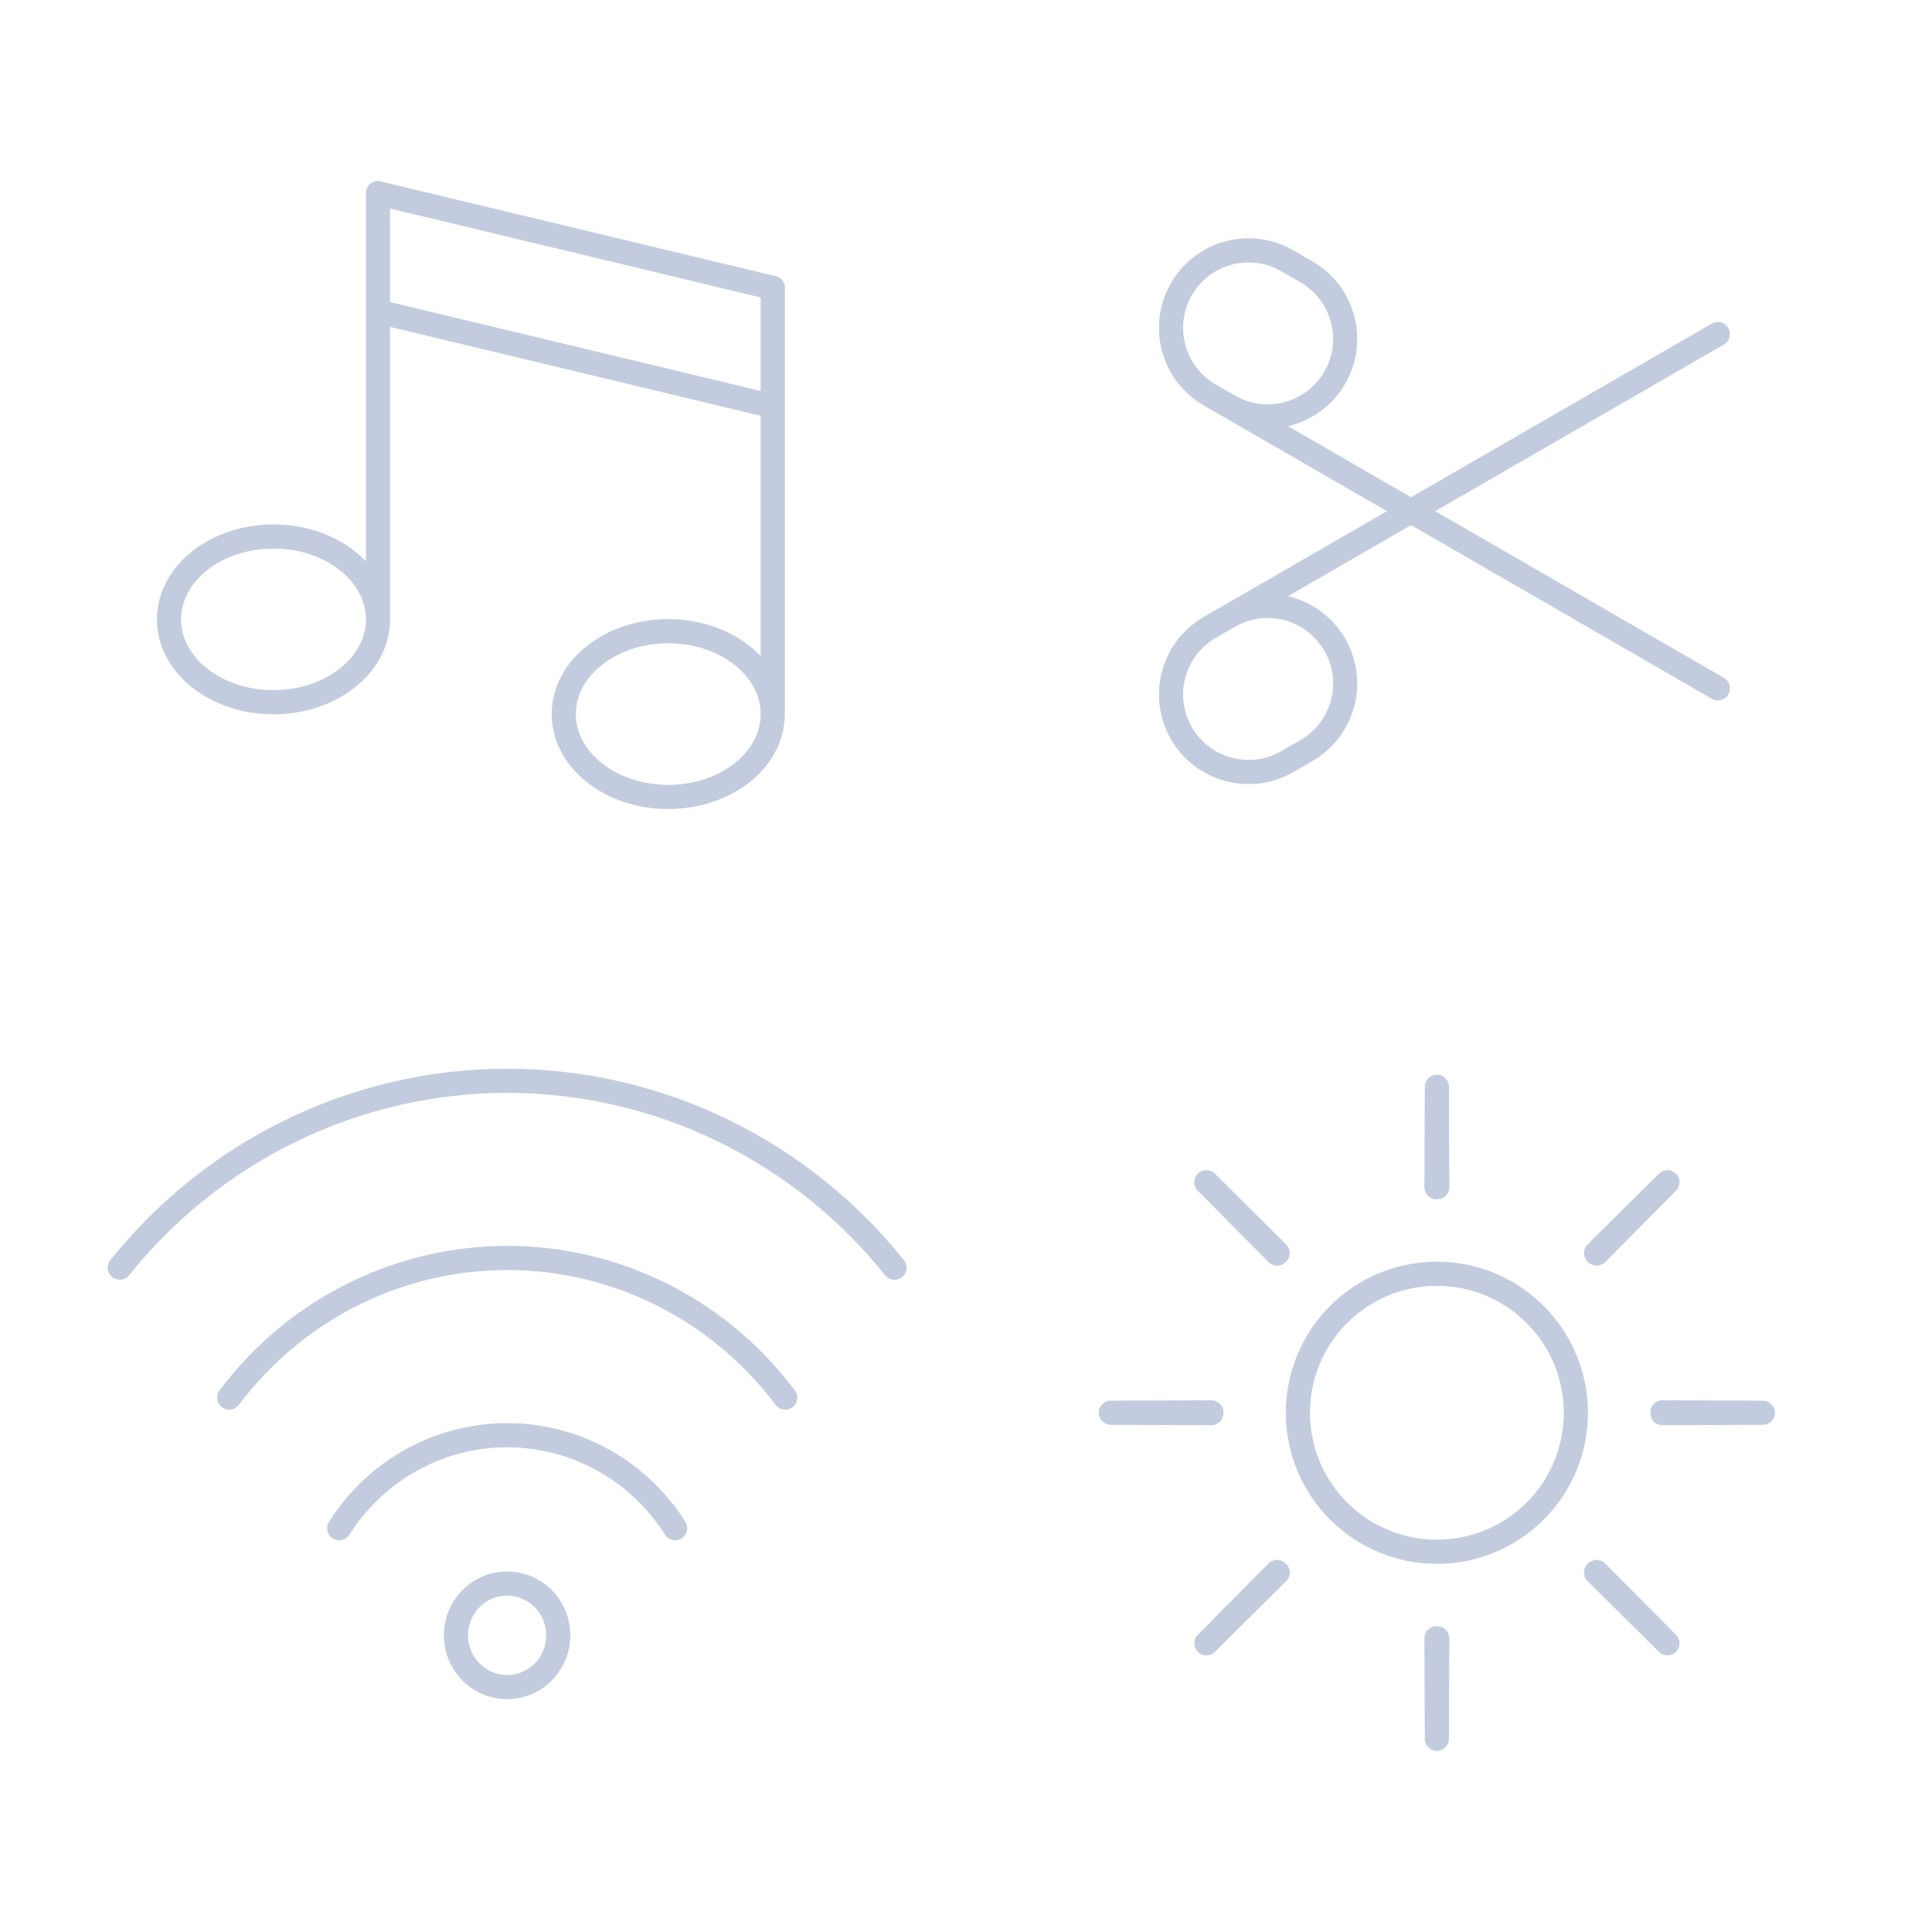 <svg width="80" height="80" viewBox="0 0 80 80" fill="none" xmlns="http://www.w3.org/2000/svg">
  <path d="M15.652 25.647L15.652 8M15.652 25.647C15.652 27.542 13.715 29.078 11.325 29.078C8.935 29.078 6.998 27.542 6.998 25.647C6.998 23.752 8.935 22.216 11.325 22.216C13.715 22.216 15.652 23.752 15.652 25.647Z" stroke="#C2CCDE" stroke-linecap="round" stroke-linejoin="round" />
  <path d="M31.998 29.569L31.998 11.921M31.998 29.569C31.998 31.464 30.061 33 27.671 33C25.282 33 23.344 31.464 23.344 29.569C23.344 27.674 25.282 26.137 27.671 26.137C30.061 26.137 31.998 27.674 31.998 29.569Z" stroke="#C2CCDE" stroke-linecap="round" stroke-linejoin="round" />
  <path d="M15.652 12.902L31.998 16.823M15.652 8L31.998 11.922" stroke="#C2CCDE" stroke-linecap="round" stroke-linejoin="round" />
  <path d="M50.492 16.584L71.132 28.501M55.271 15.639C54.385 17.173 52.423 17.699 50.888 16.813L50.094 16.355C48.56 15.469 48.034 13.506 48.92 11.972C49.806 10.437 51.768 9.912 53.303 10.798L54.096 11.256C55.631 12.142 56.157 14.104 55.271 15.639Z" stroke="#C2CCDE" stroke-linecap="round" stroke-linejoin="round" />
  <path d="M50.492 25.75L71.132 13.833M55.271 26.696C54.385 25.161 52.423 24.635 50.888 25.521L50.094 25.98C48.56 26.866 48.034 28.828 48.92 30.362C49.806 31.897 51.768 32.422 53.303 31.537L54.096 31.078C55.631 30.192 56.157 28.23 55.271 26.696Z" stroke="#C2CCDE" stroke-linecap="round" stroke-linejoin="round" />
  <path d="M23.116 67.714C23.116 68.898 22.168 69.857 20.998 69.857C19.828 69.857 18.88 68.898 18.88 67.714C18.88 66.531 19.828 65.571 20.998 65.571C22.168 65.571 23.116 66.531 23.116 67.714Z" stroke="#C2CCDE" stroke-linecap="round" stroke-linejoin="round" />
  <path d="M14.047 63.279C14.534 62.51 15.144 61.824 15.853 61.252C16.823 60.469 17.955 59.917 19.165 59.638C20.374 59.359 21.63 59.359 22.84 59.638C24.049 59.917 25.181 60.469 26.151 61.252C26.86 61.824 27.47 62.509 27.956 63.278" stroke="#C2CCDE" stroke-linecap="round" stroke-linejoin="round" />
  <path d="M9.492 57.871C10.213 56.909 11.053 56.038 11.992 55.28C13.689 53.91 15.669 52.945 17.786 52.456C19.903 51.967 22.101 51.967 24.218 52.456C26.335 52.945 28.315 53.91 30.013 55.28C30.951 56.038 31.79 56.908 32.512 57.87" stroke="#C2CCDE" stroke-linecap="round" stroke-linejoin="round" />
  <path d="M4.96 52.49C5.896 51.322 6.957 50.255 8.127 49.311C10.552 47.354 13.381 45.976 16.405 45.277C19.429 44.579 22.569 44.579 25.593 45.277C28.617 45.976 31.446 47.354 33.871 49.311C35.042 50.256 36.103 51.323 37.04 52.493" stroke="#C2CCDE" stroke-linecap="round" stroke-linejoin="round" />
  <path d="M57.295 53.182C58.706 52.597 60.291 52.597 61.701 53.182C63.111 53.766 64.232 54.887 64.816 56.297C65.401 57.708 65.401 59.292 64.816 60.703C64.232 62.114 63.111 63.234 61.701 63.818C60.291 64.403 58.706 64.403 57.295 63.818C55.885 63.234 54.764 62.114 54.18 60.703C53.596 59.292 53.596 57.708 54.18 56.297C54.764 54.887 55.885 53.766 57.295 53.182Z" stroke="#C2CCDE" stroke-linecap="round" stroke-linejoin="round" />
  <path d="M59.514 49.16L59.498 45L59.482 49.161L59.498 49.154L59.514 49.16Z" stroke="#C2CCDE" stroke-linecap="round" stroke-linejoin="round" />
  <path d="M66.091 51.885L66.107 51.891L66.114 51.907L69.044 48.954L66.091 51.885Z" stroke="#C2CCDE" stroke-linecap="round" stroke-linejoin="round" />
  <path d="M68.838 58.484L68.844 58.5L68.838 58.516L72.998 58.5L68.838 58.484Z" stroke="#C2CCDE" stroke-linecap="round" stroke-linejoin="round" />
  <path d="M66.114 65.093L66.107 65.109L66.091 65.115L69.044 68.046L66.114 65.093Z" stroke="#C2CCDE" stroke-linecap="round" stroke-linejoin="round" />
  <path d="M59.514 67.84L59.498 67.846L59.482 67.839L59.498 72L59.514 67.84Z" stroke="#C2CCDE" stroke-linecap="round" stroke-linejoin="round" />
  <path d="M52.906 65.115L52.89 65.109L52.883 65.092L49.952 68.046L52.906 65.115Z" stroke="#C2CCDE" stroke-linecap="round" stroke-linejoin="round" />
  <path d="M50.159 58.516L50.152 58.5L50.159 58.484L45.998 58.5L50.159 58.516Z" stroke="#C2CCDE" stroke-linecap="round" stroke-linejoin="round" />
  <path d="M52.883 51.908L52.89 51.891L52.906 51.885L49.952 48.954L52.883 51.908Z" stroke="#C2CCDE" stroke-linecap="round" stroke-linejoin="round" />
</svg>